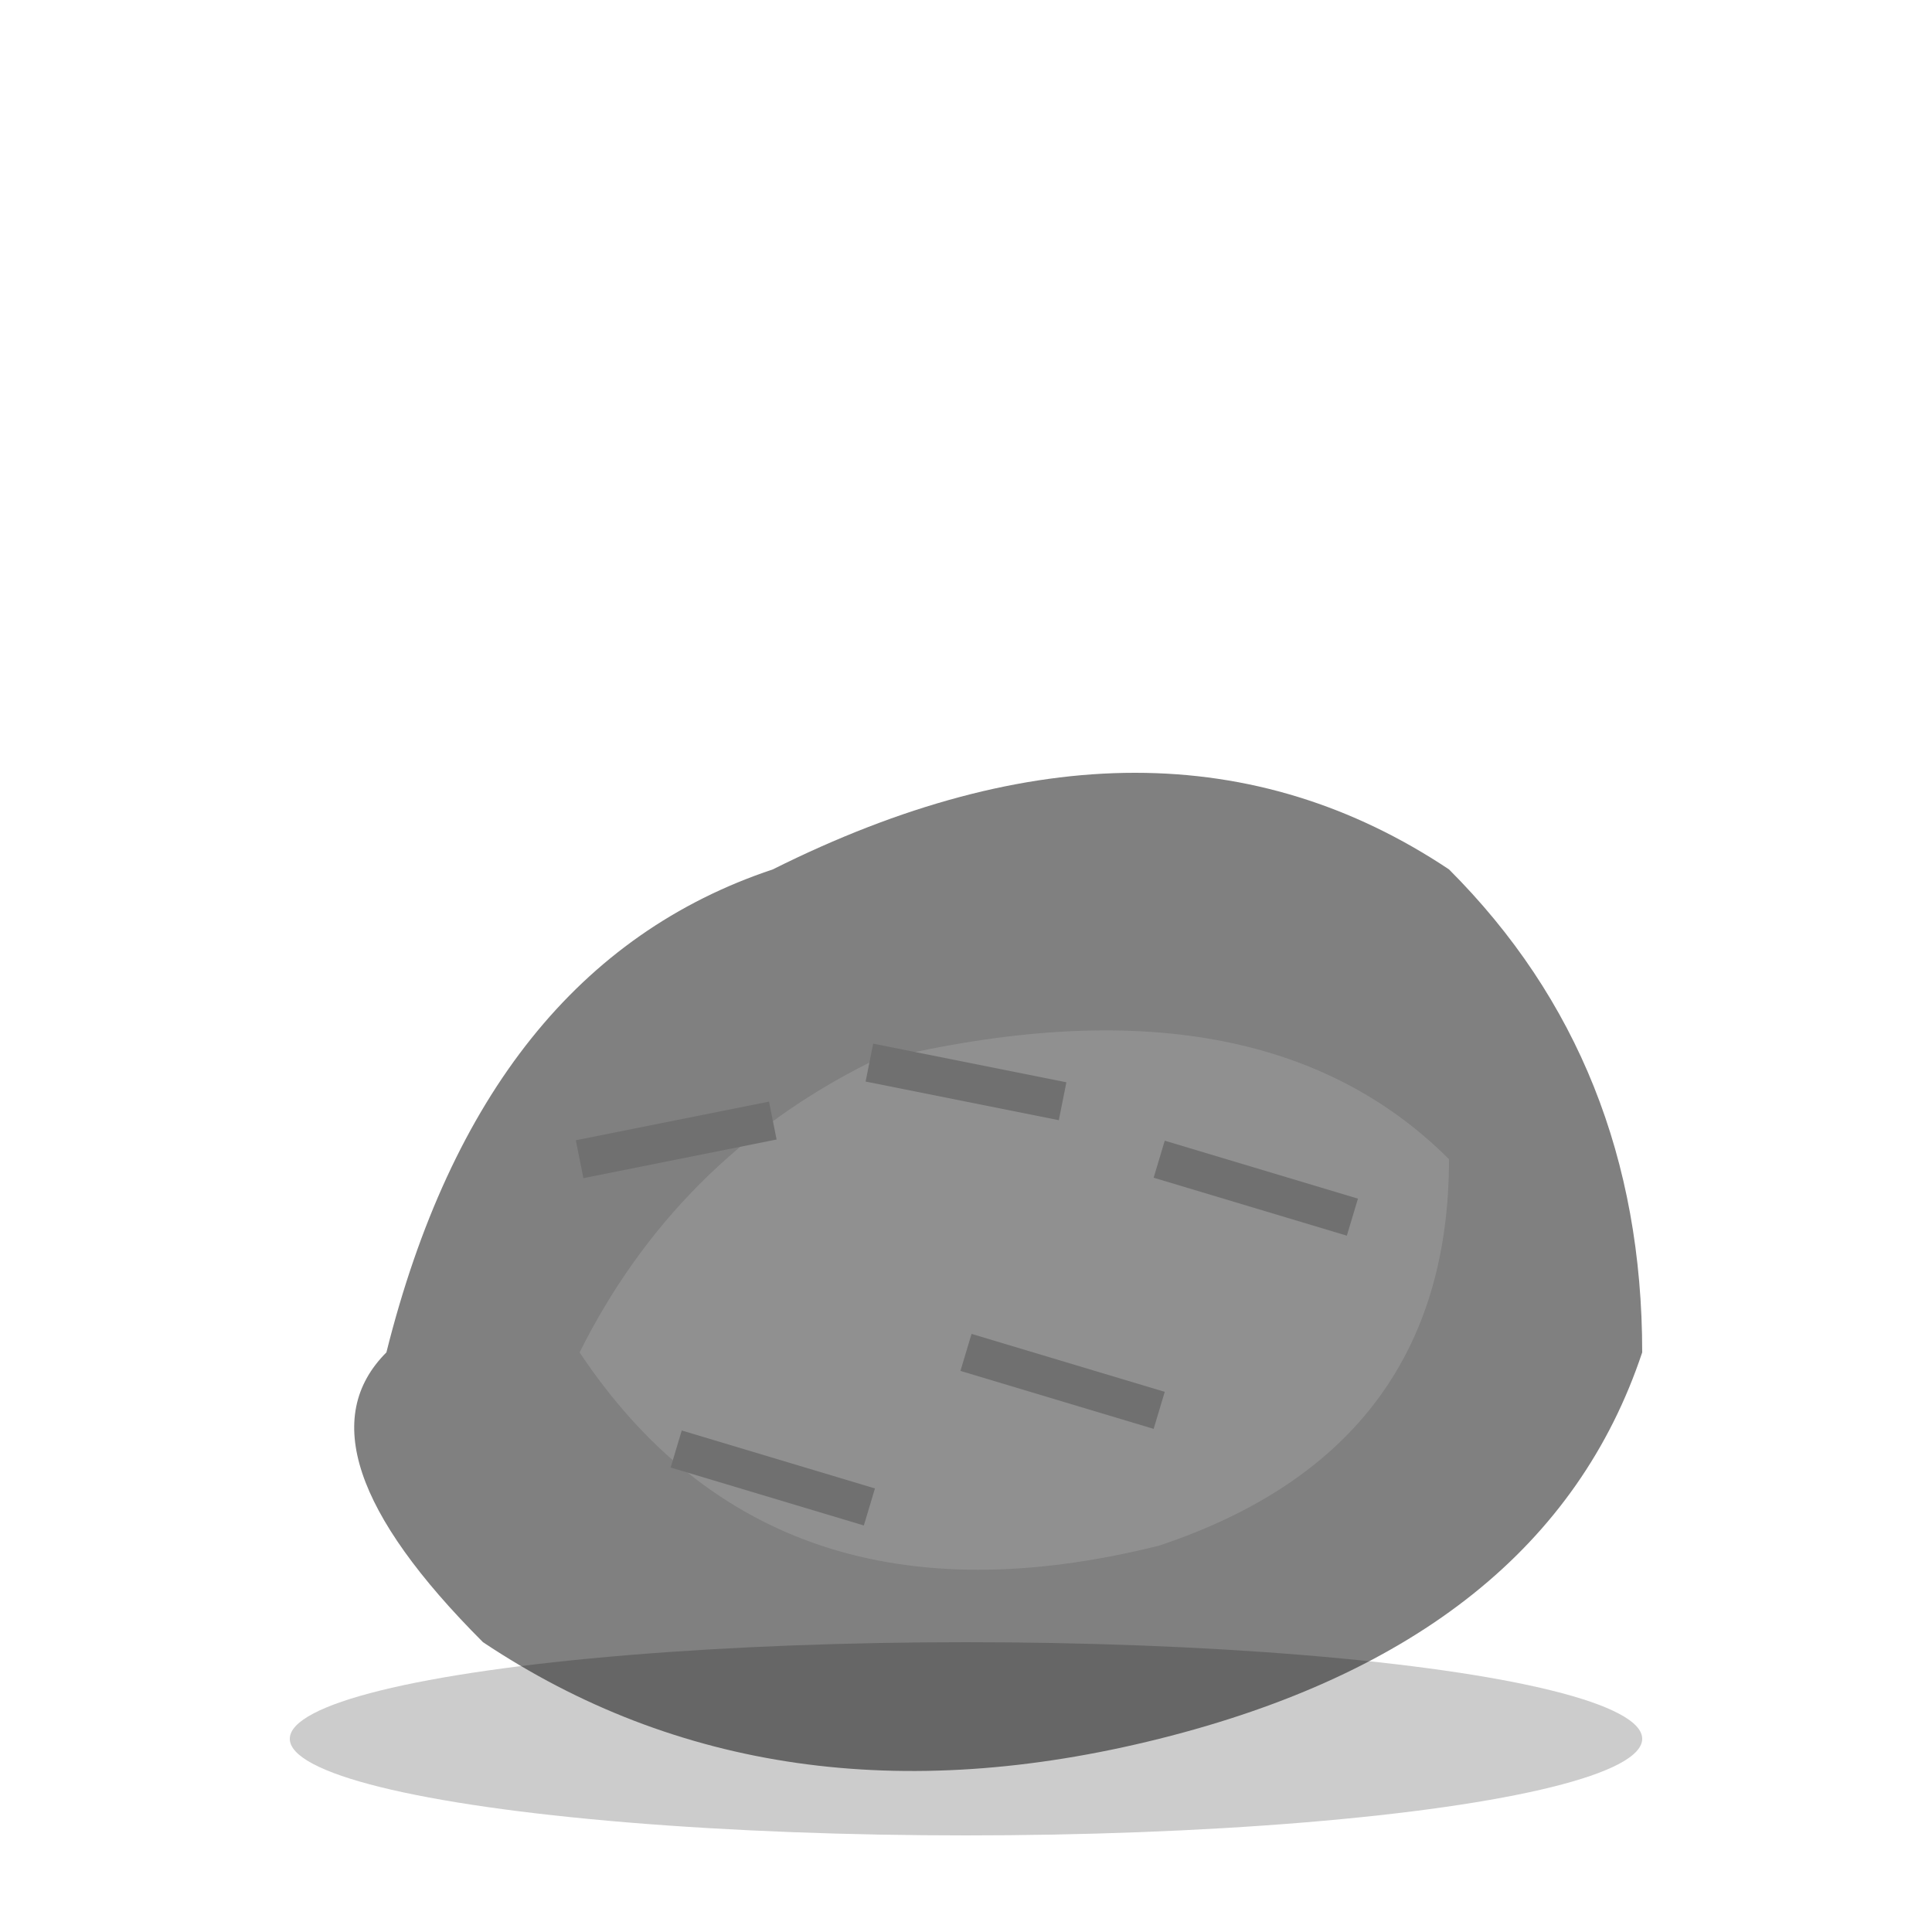 <svg xmlns="http://www.w3.org/2000/svg" viewBox="0 0 100 100">
  <!-- Base rock shape -->
  <path d="M20,70 Q25,50 40,45 Q60,35 75,45 Q85,55 85,70 Q80,85 60,90 Q40,95 25,85 Q15,75 20,70 Z" 
        fill="#808080" />
  
  <!-- Rock details and highlights -->
  <path d="M30,70 Q35,60 45,55 Q65,50 75,60 Q75,75 60,80 Q40,85 30,70 Z" 
        fill="#909090" />
  
  <!-- Texture lines -->
  <path d="M30,60 L40,58 M45,55 L55,57 M60,60 L70,63 M50,70 L60,73 M35,75 L45,78" 
        stroke="#707070" stroke-width="2" fill="none" />
  
  <!-- Shadow at bottom -->
  <ellipse cx="50" cy="90" rx="35" ry="5" fill="rgba(0,0,0,0.2)" />
</svg>